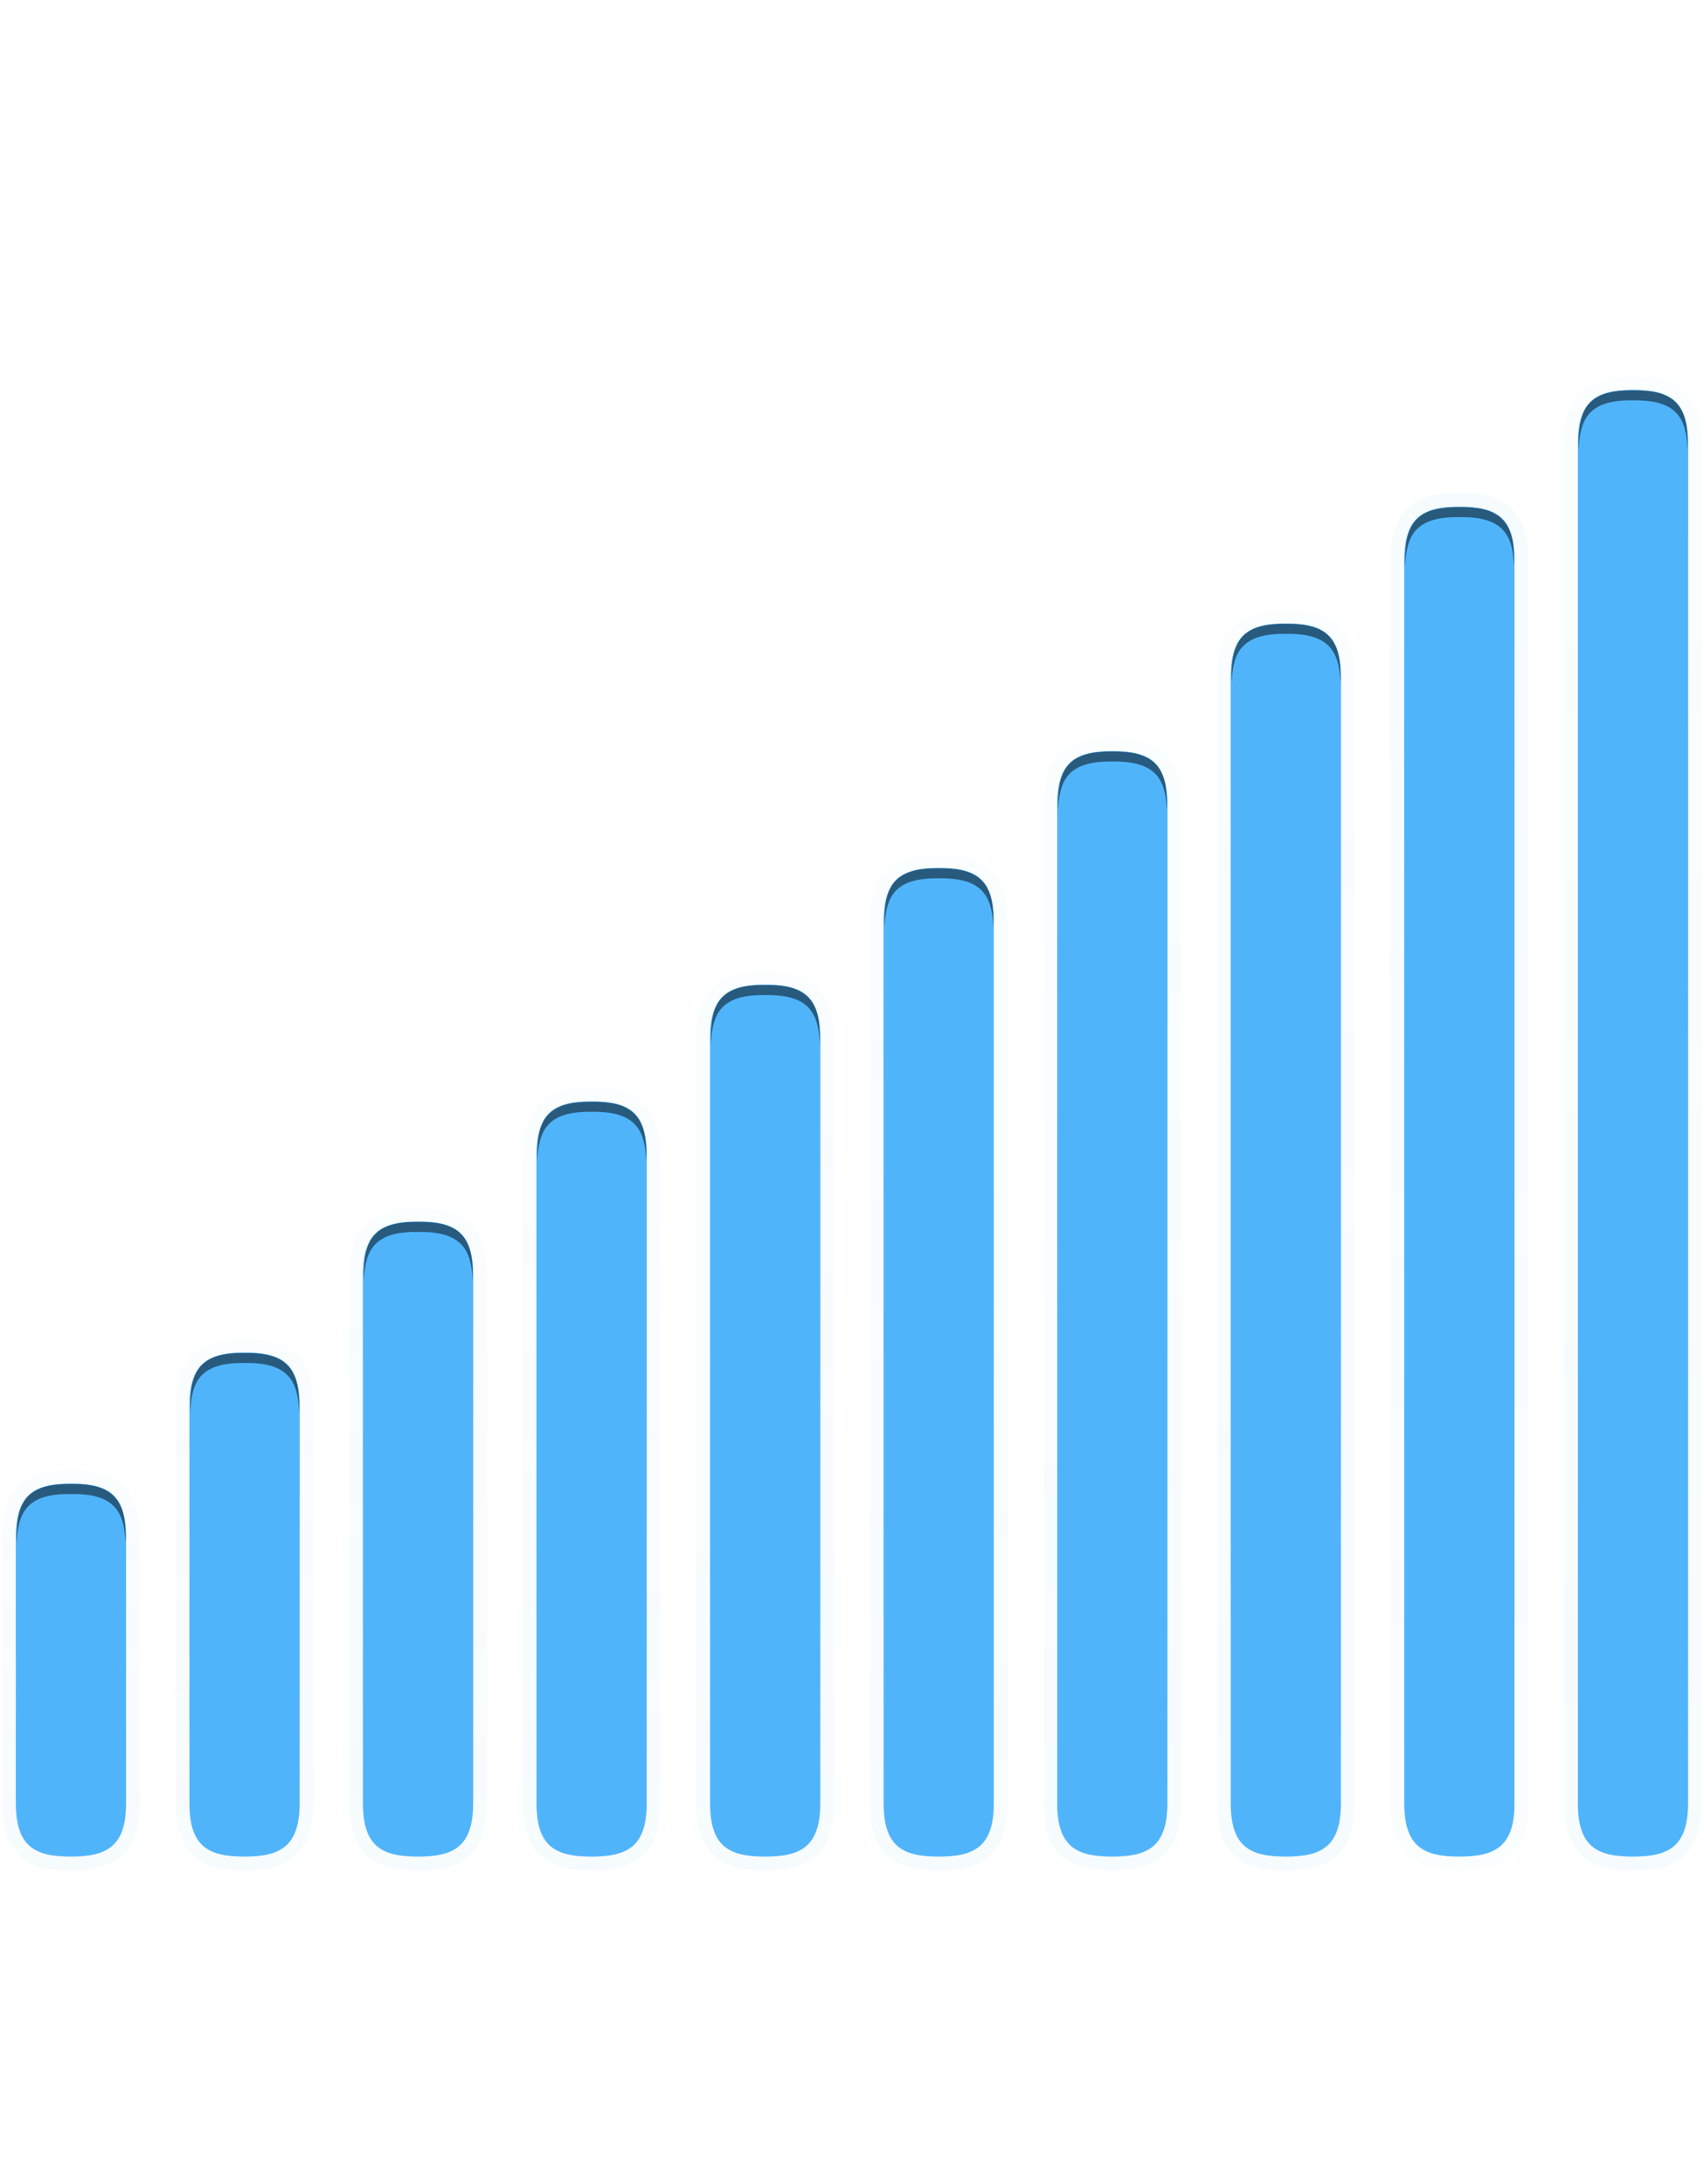 <?xml version="1.0" encoding="UTF-8"?>
<svg xmlns="http://www.w3.org/2000/svg" xmlns:xlink="http://www.w3.org/1999/xlink" baseProfile="tiny" contentScriptType="text/ecmascript" contentStyleType="text/css" height="200px" preserveAspectRatio="xMidYMid meet" version="1.1" viewBox="0 0 156 200" width="156px" x="0px" y="0px" zoomAndPan="magnify">
<g>
<g>
<linearGradient gradientUnits="userSpaceOnUse" id="SVGID_1_" x1="54.163" x2="54.163" xlink:actuate="onLoad" xlink:show="other" xlink:type="simple" y1="99.86" y2="171.214">
<stop offset="0" stop-color="#50b4fb" stop-opacity="0.5"/>
<stop offset="1" stop-color="#50b4fb"/>
</linearGradient>
<path d="M 47.863 105.771 L 47.863 165.098 C 47.863 170.533 51.045 171.266 54.156 171.266 C 57.275 171.266 60.463 170.533 60.463 165.098 L 60.463 105.771 C 60.463 100.337 57.281 99.603 54.172 99.603 C 51.053 99.603 47.863 100.337 47.863 105.771 L 47.863 105.771 z " fill="url(#SVGID_1_)" fill-opacity="0.05" stroke-opacity="0.05"/>
<g>
<g>
<linearGradient gradientUnits="userSpaceOnUse" id="SVGID_2_" x1="54.162" x2="54.162" xlink:actuate="onLoad" xlink:show="other" xlink:type="simple" y1="161.748" y2="97.783">
<stop offset="0" stop-color="#50b4fb" stop-opacity="0.5"/>
<stop offset="1" stop-color="#50b4fb"/>
</linearGradient>
<path d="M 49.121 105.771 C 49.121 101.766 50.898 100.863 54.172 100.863 C 57.43 100.863 59.203 101.739 59.203 105.771 L 59.203 165.098 C 59.203 169.103 57.426 170.005 54.156 170.005 C 50.896 170.005 49.121 169.129 49.121 165.098 L 49.121 105.771 " fill="url(#SVGID_2_)"/>
</g>
<path d="M 49.121 105.771 C 49.121 101.766 50.898 100.863 54.172 100.863 C 57.43 100.863 59.203 101.739 59.203 105.771 L 59.203 165.098 C 59.203 169.103 57.426 170.005 54.156 170.005 C 50.896 170.005 49.121 169.129 49.121 165.098 L 49.121 105.771 " fill="#50b4fb"/>
<g>
<path d="M 53.982 102.718 L 54.377 102.718 C 57.898 102.718 58.955 104.134 59.133 106.745 C 59.154 106.45 59.172 106.151 59.172 105.827 C 59.172 102.63 58.287 100.895 54.377 100.895 L 53.982 100.895 C 50.044 100.895 49.191 102.626 49.191 105.809 C 49.191 106.126 49.207 106.421 49.226 106.712 C 49.406 104.124 50.449 102.718 53.982 102.718 z " fill="#50b4fb" fill-opacity="0.1" stroke-opacity="0.1"/>
<path d="M 53.982 101.809 L 54.377 101.809 C 58.092 101.809 59.063 103.39 59.152 106.287 C 59.154 106.133 59.172 105.99 59.172 105.828 C 59.172 102.631 58.287 100.896 54.377 100.896 L 53.982 100.896 C 50.044 100.896 49.191 102.627 49.191 105.81 C 49.191 105.969 49.203 106.109 49.209 106.261 C 49.299 103.383 50.248 101.809 53.982 101.809 z " fill-opacity="0.5" stroke-opacity="0.5"/>
</g>
</g>
</g>
<g>
<linearGradient gradientUnits="userSpaceOnUse" id="SVGID_3_" x1="38.274" x2="38.274" xlink:actuate="onLoad" xlink:show="other" xlink:type="simple" y1="110.821" y2="171.222">
<stop offset="0" stop-color="#50b4fb" stop-opacity="0.5"/>
<stop offset="1" stop-color="#50b4fb"/>
</linearGradient>
<path d="M 31.975 116.771 L 31.975 165.098 C 31.975 170.533 35.157 171.266 38.268 171.266 C 41.387 171.266 44.575 170.533 44.575 165.098 L 44.575 116.771 C 44.575 111.337 41.393 110.603 38.284 110.603 C 35.164 110.603 31.975 111.337 31.975 116.771 L 31.975 116.771 z " fill="url(#SVGID_3_)" fill-opacity="0.05" stroke-opacity="0.05"/>
<g>
<g>
<linearGradient gradientUnits="userSpaceOnUse" id="SVGID_4_" x1="38.273" x2="38.273" xlink:actuate="onLoad" xlink:show="other" xlink:type="simple" y1="163.061" y2="109.273">
<stop offset="0" stop-color="#50b4fb" stop-opacity="0.5"/>
<stop offset="1" stop-color="#50b4fb"/>
</linearGradient>
<path d="M 33.232 116.771 C 33.232 112.766 35.009 111.863 38.283 111.863 C 41.541 111.863 43.314 112.739 43.314 116.771 L 43.314 165.098 C 43.314 169.103 41.537 170.005 38.267 170.005 C 35.007 170.005 33.232 169.129 33.232 165.098 L 33.232 116.771 " fill="url(#SVGID_4_)"/>
</g>
<path d="M 33.232 116.771 C 33.232 112.766 35.009 111.863 38.283 111.863 C 41.541 111.863 43.314 112.739 43.314 116.771 L 43.314 165.098 C 43.314 169.103 41.537 170.005 38.267 170.005 C 35.007 170.005 33.232 169.129 33.232 165.098 L 33.232 116.771 " fill="#50b4fb"/>
<g>
<path d="M 38.094 113.718 L 38.489 113.718 C 42.01 113.718 43.067 115.134 43.245 117.745 C 43.266 117.45 43.284 117.151 43.284 116.827 C 43.284 113.63 42.399 111.895 38.489 111.895 L 38.094 111.895 C 34.156 111.895 33.303 113.626 33.303 116.809 C 33.303 117.126 33.319 117.421 33.338 117.712 C 33.518 115.124 34.561 113.718 38.094 113.718 z " fill="#50b4fb" fill-opacity="0.1" stroke-opacity="0.1"/>
<path d="M 38.094 112.809 L 38.489 112.809 C 42.204 112.809 43.175 114.39 43.264 117.287 C 43.266 117.133 43.284 116.99 43.284 116.828 C 43.284 113.631 42.399 111.896 38.489 111.896 L 38.094 111.896 C 34.156 111.896 33.303 113.627 33.303 116.81 C 33.303 116.969 33.315 117.109 33.321 117.261 C 33.41 114.383 34.359 112.809 38.094 112.809 z " fill-opacity="0.5" stroke-opacity="0.5"/>
</g>
</g>
</g>
<g>
<linearGradient gradientUnits="userSpaceOnUse" id="SVGID_5_" x1="22.385" x2="22.385" xlink:actuate="onLoad" xlink:show="other" xlink:type="simple" y1="122.777" y2="171.23">
<stop offset="0" stop-color="#50b4fb" stop-opacity="0.5"/>
<stop offset="1" stop-color="#50b4fb"/>
</linearGradient>
<path d="M 16.084 128.771 L 16.084 165.098 C 16.084 170.533 19.268 171.266 22.377 171.266 C 25.498 171.266 28.686 170.533 28.686 165.098 L 28.686 128.771 C 28.686 123.337 25.502 122.603 22.395 122.603 C 19.275 122.603 16.084 123.337 16.084 128.771 L 16.084 128.771 z " fill="url(#SVGID_5_)" fill-opacity="0.05" stroke-opacity="0.05"/>
<g>
<g>
<linearGradient gradientUnits="userSpaceOnUse" id="SVGID_6_" x1="22.385" x2="22.385" xlink:actuate="onLoad" xlink:show="other" xlink:type="simple" y1="164.494" y2="121.807">
<stop offset="0" stop-color="#50b4fb" stop-opacity="0.5"/>
<stop offset="1" stop-color="#50b4fb"/>
</linearGradient>
<path d="M 17.344 128.771 C 17.344 124.766 19.121 123.863 22.395 123.863 C 25.653 123.863 27.426 124.739 27.426 128.771 L 27.426 165.098 C 27.426 169.103 25.649 170.005 22.377 170.005 C 19.117 170.005 17.344 169.129 17.344 165.098 L 17.344 128.771 " fill="url(#SVGID_6_)"/>
</g>
<path d="M 17.344 128.771 C 17.344 124.766 19.121 123.863 22.395 123.863 C 25.653 123.863 27.426 124.739 27.426 128.771 L 27.426 165.098 C 27.426 169.103 25.649 170.005 22.377 170.005 C 19.117 170.005 17.344 169.129 17.344 165.098 L 17.344 128.771 " fill="#50b4fb"/>
<g>
<path d="M 22.205 125.718 L 22.6 125.718 C 26.121 125.718 27.178 127.134 27.356 129.745 C 27.377 129.45 27.393 129.151 27.393 128.827 C 27.393 125.63 26.51 123.895 22.6 123.895 L 22.205 123.895 C 18.267 123.895 17.414 125.626 17.414 128.809 C 17.414 129.126 17.43 129.421 17.449 129.712 C 17.629 127.124 18.67 125.718 22.205 125.718 z " fill="#50b4fb" fill-opacity="0.1" stroke-opacity="0.1"/>
<path d="M 22.205 124.809 L 22.6 124.809 C 26.313 124.809 27.286 126.39 27.375 129.287 C 27.377 129.133 27.393 128.99 27.393 128.828 C 27.393 125.631 26.51 123.896 22.6 123.896 L 22.205 123.896 C 18.267 123.896 17.414 125.627 17.414 128.81 C 17.414 128.969 17.426 129.109 17.432 129.261 C 17.521 126.383 18.471 124.809 22.205 124.809 z " fill-opacity="0.5" stroke-opacity="0.5"/>
</g>
</g>
</g>
<g>
<linearGradient gradientUnits="userSpaceOnUse" id="SVGID_7_" x1="6.497" x2="6.497" xlink:actuate="onLoad" xlink:show="other" xlink:type="simple" y1="134.734" y2="171.239">
<stop offset="0" stop-color="#50b4fb" stop-opacity="0.5"/>
<stop offset="1" stop-color="#50b4fb"/>
</linearGradient>
<path d="M 0.196 140.771 L 0.196 165.098 C 0.196 170.533 3.379 171.266 6.489 171.266 C 9.609 171.266 12.797 170.533 12.797 165.098 L 12.797 140.771 C 12.797 135.337 9.614 134.603 6.506 134.603 C 3.387 134.603 0.196 135.337 0.196 140.771 L 0.196 140.771 z " fill="url(#SVGID_7_)" fill-opacity="0.05" stroke-opacity="0.05"/>
<g>
<g>
<linearGradient gradientUnits="userSpaceOnUse" id="SVGID_8_" x1="6.496" x2="6.496" xlink:actuate="onLoad" xlink:show="other" xlink:type="simple" y1="165.928" y2="134.342">
<stop offset="0" stop-color="#50b4fb" stop-opacity="0.5"/>
<stop offset="1" stop-color="#50b4fb"/>
</linearGradient>
<path d="M 1.455 140.771 C 1.455 136.766 3.232 135.863 6.506 135.863 C 9.764 135.863 11.537 136.739 11.537 140.771 L 11.537 165.098 C 11.537 169.103 9.76 170.005 6.489 170.005 C 3.229 170.005 1.455 169.129 1.455 165.098 L 1.455 140.771 " fill="url(#SVGID_8_)"/>
</g>
<path d="M 1.455 140.771 C 1.455 136.766 3.232 135.863 6.506 135.863 C 9.764 135.863 11.537 136.739 11.537 140.771 L 11.537 165.098 C 11.537 169.103 9.76 170.005 6.489 170.005 C 3.229 170.005 1.455 169.129 1.455 165.098 L 1.455 140.771 " fill="#50b4fb"/>
<g>
<path d="M 6.316 137.718 L 6.711 137.718 C 10.232 137.718 11.289 139.134 11.467 141.745 C 11.488 141.45 11.505 141.151 11.505 140.827 C 11.505 137.63 10.621 135.895 6.711 135.895 L 6.316 135.895 C 2.378 135.895 1.525 137.626 1.525 140.809 C 1.525 141.126 1.541 141.421 1.56 141.712 C 1.74 139.124 2.782 137.718 6.316 137.718 z " fill="#50b4fb" fill-opacity="0.1" stroke-opacity="0.1"/>
<path d="M 6.316 136.809 L 6.711 136.809 C 10.425 136.809 11.397 138.39 11.486 141.287 C 11.488 141.133 11.505 140.99 11.505 140.828 C 11.505 137.631 10.621 135.896 6.711 135.896 L 6.316 135.896 C 2.378 135.896 1.525 137.627 1.525 140.81 C 1.525 140.969 1.537 141.109 1.543 141.261 C 1.633 138.383 2.582 136.809 6.316 136.809 z " fill-opacity="0.5" stroke-opacity="0.5"/>
</g>
</g>
</g>
<g>
<linearGradient gradientUnits="userSpaceOnUse" id="SVGID_9_" x1="70.052" x2="70.052" xlink:actuate="onLoad" xlink:show="other" xlink:type="simple" y1="89.207" y2="171.206">
<stop offset="0" stop-color="#50b4fb" stop-opacity="0.5"/>
<stop offset="1" stop-color="#50b4fb"/>
</linearGradient>
<path d="M 63.752 95.079 L 63.752 165.098 C 63.752 170.533 66.934 171.266 70.045 171.266 C 73.164 171.266 76.352 170.533 76.352 165.098 L 76.352 95.079 C 76.352 89.645 73.17 88.911 70.061 88.911 C 66.941 88.911 63.752 89.646 63.752 95.079 L 63.752 95.079 z " fill="url(#SVGID_9_)" fill-opacity="0.05" stroke-opacity="0.05"/>
<g>
<linearGradient gradientUnits="userSpaceOnUse" id="SVGID_10_" x1="70.051" x2="70.051" xlink:actuate="onLoad" xlink:show="other" xlink:type="simple" y1="168.784" y2="88.952">
<stop offset="0" stop-color="#50b4fb" stop-opacity="0.5"/>
<stop offset="1" stop-color="#50b4fb"/>
</linearGradient>
<path d="M 65.01 95.079 C 65.01 91.074 66.787 90.172 70.061 90.172 C 73.319 90.172 75.092 91.047 75.092 95.079 L 75.092 165.098 C 75.092 169.103 73.315 170.005 70.045 170.005 C 66.785 170.005 65.01 169.129 65.01 165.098 L 65.01 95.079 " fill="url(#SVGID_10_)"/>
<path d="M 65.01 95.079 C 65.01 91.074 66.787 90.172 70.061 90.172 C 73.319 90.172 75.092 91.047 75.092 95.079 L 75.092 165.098 C 75.092 169.103 73.315 170.005 70.045 170.005 C 66.785 170.005 65.01 169.129 65.01 165.098 L 65.01 95.079 " fill="#50b4fb"/>
<g>
<path d="M 69.871 92.026 L 70.267 92.026 C 73.787 92.026 74.845 93.442 75.021 96.053 C 75.042 95.758 75.06 95.459 75.06 95.135 C 75.06 91.938 74.177 90.203 70.267 90.203 L 69.871 90.203 C 65.935 90.203 65.082 91.934 65.082 95.117 C 65.082 95.435 65.098 95.729 65.117 96.02 C 65.295 93.433 66.338 92.026 69.871 92.026 z " fill="#50b4fb" fill-opacity="0.1" stroke-opacity="0.1"/>
<path d="M 69.871 91.117 L 70.267 91.117 C 73.98 91.117 74.953 92.698 75.042 95.595 C 75.044 95.441 75.06 95.298 75.06 95.136 C 75.06 91.939 74.177 90.204 70.267 90.204 L 69.871 90.204 C 65.935 90.204 65.082 91.935 65.082 95.118 C 65.082 95.277 65.094 95.417 65.1 95.569 C 65.188 92.691 66.137 91.117 69.871 91.117 z " fill-opacity="0.5" stroke-opacity="0.5"/>
</g>
</g>
</g>
<g>
<linearGradient gradientUnits="userSpaceOnUse" id="SVGID_11_" x1="85.941" x2="85.941" xlink:actuate="onLoad" xlink:show="other" xlink:type="simple" y1="78.555" y2="171.199">
<stop offset="0" stop-color="#50b4fb" stop-opacity="0.5"/>
<stop offset="1" stop-color="#50b4fb"/>
</linearGradient>
<path d="M 79.641 84.388 L 79.641 165.098 C 79.641 170.533 82.825 171.266 85.934 171.266 C 89.055 171.266 92.243 170.533 92.243 165.098 L 92.243 84.388 C 92.243 78.954 89.059 78.22 85.952 78.22 C 82.832 78.22 79.641 78.954 79.641 84.388 L 79.641 84.388 z " fill="url(#SVGID_11_)" fill-opacity="0.05" stroke-opacity="0.05"/>
<g>
<g>
<linearGradient gradientUnits="userSpaceOnUse" id="SVGID_12_" x1="85.94" x2="85.94" xlink:actuate="onLoad" xlink:show="other" xlink:type="simple" y1="164.802" y2="82.608">
<stop offset="0" stop-color="#50b4fb" stop-opacity="0.5"/>
<stop offset="1" stop-color="#50b4fb"/>
</linearGradient>
<path d="M 80.9 84.388 C 80.9 80.384 82.675 79.481 85.951 79.481 C 89.209 79.481 90.98 80.356 90.98 84.388 L 90.98 165.098 C 90.98 169.103 89.205 170.005 85.933 170.005 C 82.673 170.005 80.9 169.129 80.9 165.098 L 80.9 84.388 " fill="url(#SVGID_12_)"/>
</g>
<path d="M 80.9 84.388 C 80.9 80.384 82.675 79.481 85.951 79.481 C 89.209 79.481 90.98 80.356 90.98 84.388 L 90.98 165.098 C 90.98 169.103 89.205 170.005 85.933 170.005 C 82.673 170.005 80.9 169.129 80.9 165.098 L 80.9 84.388 " fill="#50b4fb"/>
<g>
<path d="M 85.76 81.335 L 86.156 81.335 C 89.676 81.335 90.734 82.751 90.912 85.362 C 90.933 85.067 90.949 84.768 90.949 84.444 C 90.949 81.247 90.066 79.513 86.156 79.513 L 85.76 79.513 C 81.824 79.513 80.971 81.243 80.971 84.426 C 80.971 84.744 80.987 85.038 81.006 85.329 C 81.184 82.741 82.229 81.335 85.76 81.335 z " fill="#50b4fb" fill-opacity="0.1" stroke-opacity="0.1"/>
<path d="M 85.76 80.426 L 86.156 80.426 C 89.871 80.426 90.842 82.007 90.931 84.904 C 90.933 84.75 90.949 84.607 90.949 84.445 C 90.949 81.248 90.066 79.514 86.156 79.514 L 85.76 79.514 C 81.824 79.514 80.971 81.244 80.971 84.427 C 80.971 84.586 80.983 84.726 80.989 84.878 C 81.078 82.0 82.027 80.426 85.76 80.426 z " fill-opacity="0.5" stroke-opacity="0.5"/>
</g>
</g>
</g>
<g>
<linearGradient gradientUnits="userSpaceOnUse" id="SVGID_13_" x1="101.83" x2="101.83" xlink:actuate="onLoad" xlink:show="other" xlink:type="simple" y1="67.902" y2="171.191">
<stop offset="0" stop-color="#50b4fb" stop-opacity="0.5"/>
<stop offset="1" stop-color="#50b4fb"/>
</linearGradient>
<path d="M 95.529 73.696 L 95.529 165.097 C 95.529 170.532 98.713 171.265 101.822 171.265 C 104.943 171.265 108.131 170.532 108.131 165.097 L 108.131 73.696 C 108.131 68.262 104.947 67.528 101.84 67.528 C 98.721 67.528 95.529 68.263 95.529 73.696 L 95.529 73.696 z " fill="url(#SVGID_13_)" fill-opacity="0.05" stroke-opacity="0.05"/>
<g>
<g>
<linearGradient gradientUnits="userSpaceOnUse" id="SVGID_14_" x1="101.829" x2="101.829" xlink:actuate="onLoad" xlink:show="other" xlink:type="simple" y1="164.322" y2="74.408">
<stop offset="0" stop-color="#50b4fb" stop-opacity="0.5"/>
<stop offset="1" stop-color="#50b4fb"/>
</linearGradient>
<path d="M 96.789 73.696 C 96.789 69.692 98.564 68.789 101.84 68.789 C 105.098 68.789 106.869 69.665 106.869 73.696 L 106.869 165.097 C 106.869 169.102 105.094 170.004 101.822 170.004 C 98.562 170.004 96.789 169.128 96.789 165.097 L 96.789 73.696 " fill="url(#SVGID_14_)"/>
</g>
<path d="M 96.789 73.696 C 96.789 69.692 98.564 68.789 101.84 68.789 C 105.098 68.789 106.869 69.665 106.869 73.696 L 106.869 165.097 C 106.869 169.102 105.094 170.004 101.822 170.004 C 98.562 170.004 96.789 169.128 96.789 165.097 L 96.789 73.696 " fill="#50b4fb"/>
<g>
<path d="M 101.648 70.645 L 102.044 70.645 C 105.564 70.645 106.622 72.06 106.8 74.671 C 106.821 74.376 106.837 74.077 106.837 73.753 C 106.837 70.557 105.954 68.822 102.044 68.822 L 101.648 68.822 C 97.712 68.822 96.859 70.552 96.859 73.736 C 96.859 74.053 96.875 74.347 96.894 74.638 C 97.072 72.05 98.117 70.645 101.648 70.645 z " fill="#50b4fb" fill-opacity="0.1" stroke-opacity="0.1"/>
<path d="M 101.648 69.734 L 102.044 69.734 C 105.759 69.734 106.73 71.315 106.819 74.212 C 106.821 74.058 106.837 73.915 106.837 73.753 C 106.837 70.557 105.954 68.822 102.044 68.822 L 101.648 68.822 C 97.712 68.822 96.859 70.552 96.859 73.736 C 96.859 73.894 96.871 74.034 96.877 74.186 C 96.967 71.309 97.916 69.734 101.648 69.734 z " fill-opacity="0.5" stroke-opacity="0.5"/>
</g>
</g>
</g>
<g>
<linearGradient gradientUnits="userSpaceOnUse" id="SVGID_15_" x1="117.719" x2="117.719" xlink:actuate="onLoad" xlink:show="other" xlink:type="simple" y1="56.252" y2="171.182">
<stop offset="0" stop-color="#50b4fb" stop-opacity="0.5"/>
<stop offset="1" stop-color="#50b4fb"/>
</linearGradient>
<path d="M 111.418 62.005 L 111.418 165.098 C 111.418 170.533 114.601 171.266 117.711 171.266 C 120.831 171.266 124.019 170.533 124.019 165.098 L 124.019 62.005 C 124.019 56.571 120.836 55.837 117.728 55.837 C 114.608 55.837 111.418 56.571 111.418 62.005 L 111.418 62.005 z " fill="url(#SVGID_15_)" fill-opacity="0.05" stroke-opacity="0.05"/>
<g>
<g>
<linearGradient gradientUnits="userSpaceOnUse" id="SVGID_16_" x1="117.718" x2="117.718" xlink:actuate="onLoad" xlink:show="other" xlink:type="simple" y1="164.519" y2="54.713">
<stop offset="0" stop-color="#50b4fb" stop-opacity="0.5"/>
<stop offset="1" stop-color="#50b4fb"/>
</linearGradient>
<path d="M 112.678 62.005 C 112.678 58.001 114.453 57.098 117.728 57.098 C 120.986 57.098 122.758 57.974 122.758 62.005 L 122.758 165.098 C 122.758 169.103 120.983 170.005 117.711 170.005 C 114.451 170.005 112.678 169.129 112.678 165.098 L 112.678 62.005 " fill="url(#SVGID_16_)"/>
</g>
<path d="M 112.678 62.005 C 112.678 58.001 114.453 57.098 117.728 57.098 C 120.986 57.098 122.758 57.974 122.758 62.005 L 122.758 165.098 C 122.758 169.103 120.983 170.005 117.711 170.005 C 114.451 170.005 112.678 169.129 112.678 165.098 L 112.678 62.005 " fill="#50b4fb"/>
<g>
<path d="M 117.537 58.953 L 117.933 58.953 C 121.454 58.953 122.512 60.368 122.688 62.979 C 122.71 62.685 122.727 62.385 122.727 62.061 C 122.727 58.865 121.844 57.13 117.933 57.13 L 117.537 57.13 C 113.601 57.13 112.747 58.86 112.747 62.044 C 112.747 62.361 112.764 62.655 112.782 62.947 C 112.961 60.358 114.004 58.953 117.537 58.953 z " fill="#50b4fb" fill-opacity="0.1" stroke-opacity="0.1"/>
<path d="M 117.537 58.043 L 117.933 58.043 C 121.647 58.043 122.619 59.624 122.709 62.521 C 122.711 62.367 122.727 62.224 122.727 62.062 C 122.727 58.866 121.844 57.131 117.933 57.131 L 117.537 57.131 C 113.601 57.131 112.747 58.861 112.747 62.045 C 112.747 62.203 112.76 62.343 112.766 62.495 C 112.854 59.617 113.804 58.043 117.537 58.043 z " fill-opacity="0.5" stroke-opacity="0.5"/>
</g>
</g>
</g>
<g>
<linearGradient gradientUnits="userSpaceOnUse" id="SVGID_17_" x1="133.607" x2="133.607" xlink:actuate="onLoad" xlink:show="other" xlink:type="simple" y1="170.811" y2="45.237">
<stop offset="0" stop-color="#50b4fb" stop-opacity="0.5"/>
<stop offset="1" stop-color="#50b4fb"/>
</linearGradient>
<path d="M 127.307 51.313 L 127.307 165.097 C 127.307 170.532 130.491 171.265 133.602 171.265 C 136.721 171.265 139.909 170.532 139.909 165.097 L 139.909 51.313 C 139.909 45.879 136.727 45.145 133.618 45.145 C 130.498 45.146 127.307 45.88 127.307 51.313 L 127.307 51.313 z " fill="url(#SVGID_17_)" fill-opacity="0.05" stroke-opacity="0.05"/>
<g>
<g>
<linearGradient gradientUnits="userSpaceOnUse" id="SVGID_18_" x1="133.607" x2="133.607" xlink:actuate="onLoad" xlink:show="other" xlink:type="simple" y1="164.712" y2="60.889">
<stop offset="0" stop-color="#50b4fb" stop-opacity="0.5"/>
<stop offset="1" stop-color="#50b4fb"/>
</linearGradient>
<path d="M 128.566 51.313 C 128.566 47.309 130.343 46.406 133.617 46.406 C 136.875 46.406 138.648 47.282 138.648 51.313 L 138.648 165.097 C 138.648 169.102 136.871 170.004 133.601 170.004 C 130.341 170.004 128.566 169.128 128.566 165.097 L 128.566 51.313 " fill="url(#SVGID_18_)"/>
</g>
<path d="M 128.566 51.313 C 128.566 47.309 130.343 46.406 133.617 46.406 C 136.875 46.406 138.648 47.282 138.648 51.313 L 138.648 165.097 C 138.648 169.102 136.871 170.004 133.601 170.004 C 130.341 170.004 128.566 169.128 128.566 165.097 L 128.566 51.313 " fill="#50b4fb"/>
<g>
<path d="M 133.428 48.262 L 133.823 48.262 C 137.344 48.262 138.403 49.677 138.579 52.288 C 138.6 51.994 138.618 51.694 138.618 51.37 C 138.618 48.174 137.735 46.439 133.823 46.439 L 133.428 46.439 C 129.492 46.439 128.637 48.169 128.637 51.353 C 128.637 51.67 128.653 51.964 128.672 52.256 C 128.852 49.667 129.895 48.262 133.428 48.262 z " fill="#50b4fb" fill-opacity="0.1" stroke-opacity="0.1"/>
<path d="M 133.428 47.352 L 133.823 47.352 C 137.538 47.352 138.509 48.933 138.6 51.83 C 138.602 51.676 138.618 51.533 138.618 51.371 C 138.618 48.175 137.735 46.44 133.823 46.44 L 133.428 46.44 C 129.492 46.44 128.637 48.17 128.637 51.354 C 128.637 51.512 128.651 51.652 128.657 51.805 C 128.744 48.926 129.693 47.352 133.428 47.352 z " fill-opacity="0.5" stroke-opacity="0.5"/>
</g>
</g>
</g>
<g>
<linearGradient gradientUnits="userSpaceOnUse" id="SVGID_19_" x1="149.496" x2="149.496" xlink:actuate="onLoad" xlink:show="other" xlink:type="simple" y1="34.946" y2="171.167">
<stop offset="0" stop-color="#50b4fb" stop-opacity="0.5"/>
<stop offset="1" stop-color="#50b4fb"/>
</linearGradient>
<path d="M 143.195 40.622 L 143.195 165.098 C 143.195 170.533 146.378 171.266 149.489 171.266 C 152.608 171.266 155.797 170.533 155.797 165.098 L 155.797 40.622 C 155.797 35.188 152.613 34.454 149.506 34.454 C 146.387 34.454 143.195 35.188 143.195 40.622 L 143.195 40.622 z " fill="url(#SVGID_19_)" fill-opacity="0.05" stroke-opacity="0.05"/>
<g>
<g>
<linearGradient gradientUnits="userSpaceOnUse" id="SVGID_20_" x1="149.495" x2="149.495" xlink:actuate="onLoad" xlink:show="other" xlink:type="simple" y1="161.387" y2="36.921">
<stop offset="0" stop-color="#50b4fb" stop-opacity="0.5"/>
<stop offset="1" stop-color="#50b4fb"/>
</linearGradient>
<path d="M 144.454 40.622 C 144.454 36.618 146.231 35.715 149.506 35.715 C 152.763 35.715 154.536 36.591 154.536 40.622 L 154.536 165.098 C 154.536 169.103 152.76 170.005 149.489 170.005 C 146.229 170.005 144.454 169.129 144.454 165.098 L 144.454 40.622 " fill="url(#SVGID_20_)"/>
</g>
<path d="M 144.454 40.622 C 144.454 36.618 146.231 35.715 149.506 35.715 C 152.763 35.715 154.536 36.591 154.536 40.622 L 154.536 165.098 C 154.536 169.103 152.76 170.005 149.489 170.005 C 146.229 170.005 144.454 169.129 144.454 165.098 L 144.454 40.622 " fill="#50b4fb"/>
<g>
<path d="M 149.315 37.57 L 149.71 37.57 C 153.231 37.57 154.289 38.985 154.466 41.596 C 154.487 41.302 154.505 41.002 154.505 40.678 C 154.505 37.482 153.621 35.747 149.71 35.747 L 149.315 35.747 C 145.378 35.747 144.524 37.477 144.524 40.661 C 144.524 40.978 144.541 41.273 144.559 41.564 C 144.739 38.976 145.782 37.57 149.315 37.57 z " fill="#50b4fb" fill-opacity="0.1" stroke-opacity="0.1"/>
<path d="M 149.315 36.66 L 149.71 36.66 C 153.425 36.66 154.397 38.241 154.486 41.138 C 154.489 40.984 154.505 40.841 154.505 40.679 C 154.505 37.483 153.621 35.748 149.71 35.748 L 149.315 35.748 C 145.378 35.748 144.524 37.478 144.524 40.662 C 144.524 40.82 144.538 40.96 144.543 41.113 C 144.632 38.234 145.581 36.66 149.315 36.66 z " fill-opacity="0.5" stroke-opacity="0.5"/>
</g>
</g>
</g>
<rect fill="none" height="200" width="156"/>
</g>
</svg>
